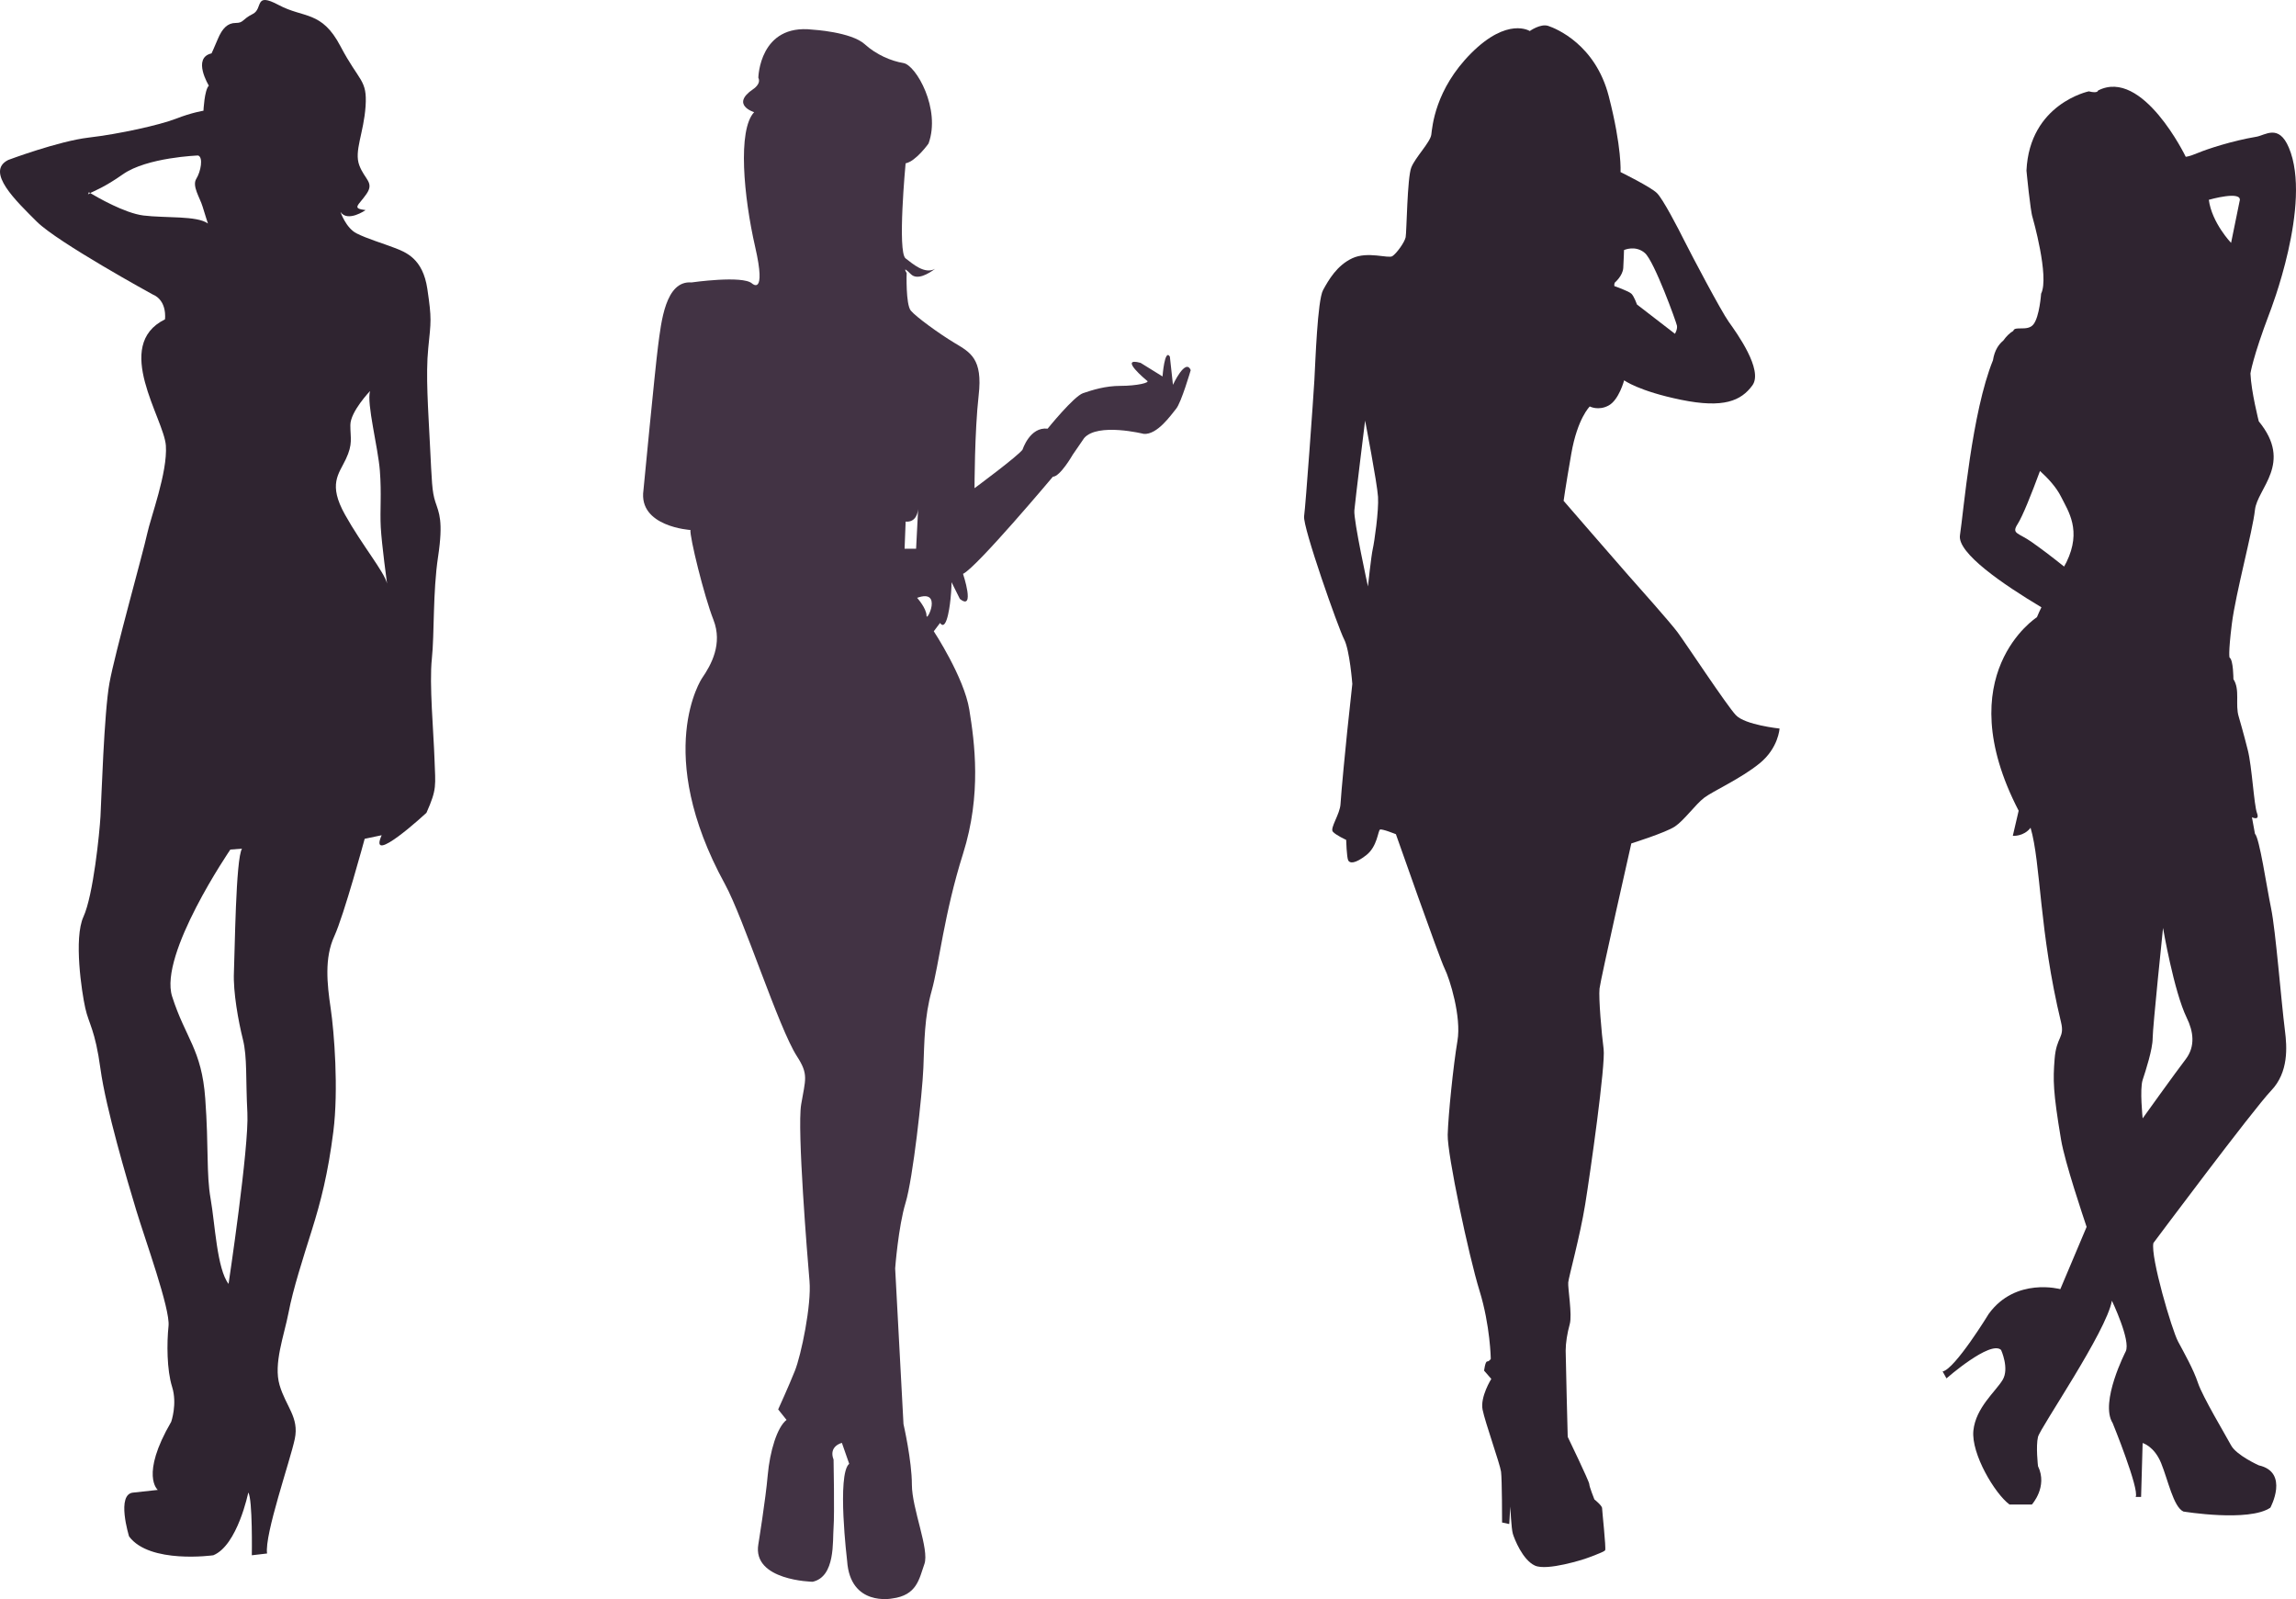 <?xml version="1.0" encoding="UTF-8" standalone="no"?>
<!-- Generator: Adobe Illustrator 19.1.0, SVG Export Plug-In . SVG Version: 6.00 Build 0)  -->

<svg
   xmlns:dc="http://purl.org/dc/elements/1.1/"
   xmlns:cc="http://creativecommons.org/ns#"
   xmlns:rdf="http://www.w3.org/1999/02/22-rdf-syntax-ns#"
   xmlns:svg="http://www.w3.org/2000/svg"
   xmlns="http://www.w3.org/2000/svg"
   xmlns:xlink="http://www.w3.org/1999/xlink"
   xmlns:sodipodi="http://sodipodi.sourceforge.net/DTD/sodipodi-0.dtd"
   xmlns:inkscape="http://www.inkscape.org/namespaces/inkscape"
   version="1.0"
   id="Capa_1"
   x="0px"
   y="0px"
   viewBox="0 0 633.946 441.506"
   enable-background="new 0 0 1700 1110"
   xml:space="preserve"
   sodipodi:docname="chicasNegras.svg"
   width="633.946"
   height="441.506"
   inkscape:version="0.92.3 (2405546, 2018-03-11)"><defs
   id="defs361">
	
	
	
	
	
	
	
	
	
	

	

		
		
	
		
		
	
			
			
			
			
			
			
			
			
			
			
		
			
		</defs><sodipodi:namedview
   pagecolor="#ffffff"
   bordercolor="#666666"
   borderopacity="1"
   objecttolerance="10"
   gridtolerance="10"
   guidetolerance="10"
   inkscape:pageopacity="0"
   inkscape:pageshadow="2"
   inkscape:window-width="1366"
   inkscape:window-height="714"
   id="namedview359"
   showgrid="false"
   fit-margin-top="0"
   fit-margin-left="0"
   fit-margin-right="0"
   fit-margin-bottom="0"
   inkscape:zoom="0.40470588"
   inkscape:cx="422.70708"
   inkscape:cy="334.18659"
   inkscape:window-x="0"
   inkscape:window-y="0"
   inkscape:window-maximized="1"
   inkscape:current-layer="Capa_1" />
<pattern
   x="429.055"
   y="411"
   width="490.25"
   height="490.25"
   patternUnits="userSpaceOnUse"
   id="suciedad_invertida_2"
   viewBox="493.125 -985.6 490.25 490.25"
   overflow="visible">
	<g
   id="g294">
		<polygon
   fill="none"
   points="493.125,-985.6 983.375,-985.6 983.375,-495.35 493.125,-495.35   "
   id="polygon2" />
		<g
   id="g6">
			<polygon
   fill="#FFFFFF"
   points="1476.5,0 980.5,0 980.5,-499.5 1476.5,-499.5    "
   id="polygon4" />
		</g>
		<g
   id="g10">
			<polygon
   fill="#FFFFFF"
   points="986.25,0 490.25,0 490.25,-499.5 986.25,-499.5    "
   id="polygon8" />
		</g>
		<g
   id="g14">
			<polygon
   fill="#FFFFFF"
   points="496,0 0,0 0,-499.5 496,-499.5    "
   id="polygon12" />
		</g>
		<g
   id="g18">
			<polygon
   fill="#FFFFFF"
   points="1476.5,-490.25 980.5,-490.25 980.5,-989.75 1476.5,-989.75    "
   id="polygon16" />
		</g>
		<g
   id="g276">
			<polygon
   fill="#FFFFFF"
   points="986.25,-490.25 490.25,-490.25 490.25,-989.75 986.25,-989.75    "
   id="polygon20" />
			<path
   d="M673.782-985.6c0.304,0.518,0.681,1.01,0.886,1.564c0.152,0.41,0.223,1.246,0.085,1.303     c-0.673,0.279-1.429,0.475-2.151,0.46c-0.311-0.007-0.827-0.566-0.871-0.922c-0.098-0.786,0.046-1.602,0.091-2.405     C672.475-985.6,673.129-985.6,673.782-985.6z"
   id="path22" />
			<path
   d="M983.375-598.057c-0.335-0.131-0.813-0.167-0.974-0.412c-0.318-0.485-0.461-1.085-0.677-1.638     c0.55-0.134,1.101-0.268,1.65-0.401C983.375-599.691,983.375-598.874,983.375-598.057z"
   id="path24" />
			<path
   d="M493.125-600.753c0.848-0.12,1.333,0.227,1.283,1.102c-0.043,0.766-0.345,1.33-1.283,1.104     C493.125-599.282,493.125-600.018,493.125-600.753z"
   id="path26" />
			<path
   d="M615.931-658.727c0.861,0.5,1.727,0.993,2.577,1.511c0.118,0.072,0.214,0.268,0.224,0.413     c0.068,0.964,0.178,1.932,0.141,2.893c-0.038,0.976-1.816,2.096-2.861,1.89c-1.742-0.342-2.335-1.19-2.083-2.917     c0.036-0.25-0.088-0.527-0.154-0.788c-0.144-0.568-0.597-1.338-0.381-1.655c0.347-0.51,1.125-0.736,1.742-1.042     c0.163-0.081,0.4-0.013,0.603-0.013C615.802-658.532,615.867-658.629,615.931-658.727z"
   id="path28" />
			<path
   d="M660.474-758.283c-0.956-0.623-1.721-1.074-2.429-1.602c-0.348-0.258-0.54-0.73-0.893-0.979     c-0.873-0.615-0.873-1.548-0.346-2.115c0.387-0.416,1.371-0.461,2.048-0.367c0.626,0.088,1.36,0.443,1.754,0.922     c0.669,0.81,1.22,1.773,1.553,2.764C662.234-759.443,661.188-758.85,660.474-758.283z"
   id="path30" />
			<path
   d="M903.638-517.962c1.121-0.018,2.188,0.022,2.251,1.564c0.007,0.172,0.281,0.372,0.474,0.492     c0.997,0.623,1.104,1.115,0.436,2.148c-0.414,0.639-1.569,0.878-2.161,0.328c-0.915-0.851-1.772-1.773-2.577-2.729     c-0.271-0.323-0.544-0.974-0.396-1.239c0.179-0.319,0.797-0.416,1.242-0.553C903.131-518.019,903.393-517.962,903.638-517.962z"
   id="path32" />
			<path
   d="M520.795-582.511c0.293-0.686,0.409-1.738,0.914-1.979c1.074-0.514,1.621,0.482,2.099,1.323     c0.135,0.239,0.392,0.407,0.582,0.616c0.494,0.542,0.549,1.065-0.07,1.563c-0.185,0.148-0.413,0.284-0.519,0.482     c-0.264,0.488-0.196,1.402-1.123,1.037c-0.848-0.334-1.797-0.705-1.631-1.955c0.042-0.319,0.006-0.649,0.006-0.976     C520.967-582.438,520.881-582.475,520.795-582.511z"
   id="path34" />
			<path
   d="M597.699-687.938c1.414-0.172,2.057,0.931,2.737,1.685c0.734,0.816,0.03,2.153-1.077,2.211     c-1.149,0.06-2.502,0.36-2.563-1.495c-0.003-0.075-0.042-0.171-0.098-0.219c-0.496-0.437-1.15-0.938-0.598-1.599     C596.415-687.731,597.152-687.755,597.699-687.938z"
   id="path36" />
			<path
   d="M917.092-739.564c1.028-0.854,2.244-0.602,2.81,0.684c0.504,1.146-0.786,1.342-1.208,1.991     c-0.112,0.174-0.918,0.158-1.143-0.052c-0.697-0.651-1.293-1.421-1.867-2.189c-0.113-0.15,0.042-0.501,0.074-0.76     C916.155-739.793,916.553-739.696,917.092-739.564z"
   id="path38" />
			<path
   d="M769.235-826.475c-0.345,0.37-0.82,1.166-1.521,1.549c-0.677,0.369-0.959-0.373-0.998-0.968     c-0.051-0.759,0.079-1.534-0.807-1.979c-0.155-0.078-0.224-0.662-0.099-0.875c0.15-0.259,0.535-0.486,0.845-0.525     C767.62-829.393,769.2-827.912,769.235-826.475z"
   id="path40" />
			<path
   d="M533.906-936.076c1.05,0.757,1.999,1.38,2.854,2.112c0.152,0.13-0.025,1.015-0.158,1.043     c-0.597,0.128-1.258,0.185-1.848,0.052c-0.624-0.141-1.242-0.456-1.766-0.831c-0.33-0.235-0.759-0.923-0.662-1.057     C532.665-935.221,533.213-935.53,533.906-936.076z"
   id="path42" />
			<path
   d="M573.383-925.571c0.478,0.422,1.31,0.804,1.363,1.273c0.111,0.993-0.943,1.761-1.913,1.732     c-1.048-0.03-1.298-0.671-1.266-1.55C571.607-925.16,572.288-925.373,573.383-925.571z"
   id="path44" />
			<path
   d="M704.775-875.947c0.994-0.689,2.104-1.123,3.329-0.756c0.306,0.092,0.573,0.813,0.57,1.244     c-0.001,0.254-0.613,0.76-0.871,0.713c-1.019-0.184-2.007-0.542-3.006-0.836C704.79-875.703,704.783-875.825,704.775-875.947z"
   id="path46" />
			<path
   d="M755.779-733.663c0.579,0.546,1.329,1.16,1.284,1.224c-0.456,0.658-1.041,1.227-1.59,1.819     c-0.485-0.58-0.971-1.16-1.456-1.74C754.534-732.742,755.052-733.125,755.779-733.663z"
   id="path48" />
			<path
   d="M608.905-604.313c0.603,0.625,1.187,0.958,1.296,1.406c0.177,0.731-0.751,1.758-1.382,1.722     c-1.031-0.06-1.316-0.895-1.239-1.642C607.627-603.278,608.296-603.664,608.905-604.313z"
   id="path50" />
			<path
   d="M499.429-981.247c0.179-0.39,0.314-1.102,0.744-1.464c0.247-0.209,1.069,0.015,1.461,0.289     c0.569,0.396,1.306,0.941,0.808,1.789c-0.145,0.245-0.839,0.326-1.223,0.234C500.655-980.534,500.145-980.893,499.429-981.247z"
   id="path52" />
			<path
   d="M746.368-737.314c0.325,0,0.713-0.111,0.962,0.027c0.335,0.187,0.778,0.567,0.775,0.862     c-0.002,0.296-0.448,0.752-0.781,0.844c-0.531,0.146-1.159,0.16-1.691,0.022c-0.417-0.109-0.994-0.477-1.076-0.827     c-0.169-0.727,0.434-0.945,1.078-0.95c0.244-0.001,0.489,0,0.733,0C746.368-737.329,746.368-737.322,746.368-737.314z"
   id="path54" />
			<path
   d="M739.489-843.935c-0.35,0.389-0.638,1.006-1.061,1.117c-0.825,0.218-1.079-0.485-1.173-1.175     c-0.038-0.277-0.121-0.617-0.005-0.832c0.263-0.486,0.636-0.912,0.965-1.363c0.316,0.438,0.659,0.859,0.933,1.321     c0.112,0.191,0.074,0.472,0.104,0.713C739.331-844.08,739.41-844.008,739.489-843.935z"
   id="path56" />
			<path
   d="M542.526-926.592c0.036,0.713-2.193,2.207-2.75,1.919c-0.201-0.104-0.511-0.432-0.486-0.469     c0.475-0.718,0.903-1.513,1.544-2.05c0.26-0.217,1.009,0.127,1.523,0.262C542.456-926.904,542.496-926.658,542.526-926.592z"
   id="path58" />
			<path
   d="M542.982-921.799c-0.143,1.076-0.214,1.818-0.365,2.546c-0.031,0.148-0.381,0.346-0.551,0.317     c-0.162-0.026-0.32-0.299-0.411-0.496c-0.212-0.463-0.423-0.933-0.56-1.42c-0.134-0.477-0.314-1.017-0.198-1.455     c0.058-0.218,0.816-0.471,1.115-0.352C542.463-922.477,542.788-921.984,542.982-921.799z"
   id="path60" />
			<path
   d="M657.213-755.648c-0.166,0.142-0.744,0.74-0.824,0.68c-0.667-0.505-1.242-1.131-1.846-1.72     c0.405-0.291,0.791-0.79,1.219-0.829C656.75-757.608,657.242-757.002,657.213-755.648z"
   id="path62" />
			<path
   d="M629.17-891.2c-1.228-0.041-1.991-0.792-1.88-1.681c0.042-0.336,0.457-0.625,0.702-0.936     c0.643,0.585,1.303,1.154,1.886,1.793C629.913-891.984,629.327-891.379,629.17-891.2z"
   id="path64" />
			<path
   d="M778.456-690.993c0.747,0.662,1.444,1.218,2.041,1.865c0.107,0.117-0.114,0.795-0.327,0.889     c-0.292,0.129-0.766,0.035-1.08-0.124c-0.401-0.204-0.746-0.544-1.068-0.872c-0.23-0.235-0.585-0.609-0.523-0.809     C777.594-690.354,777.998-690.567,778.456-690.993z"
   id="path66" />
			<path
   d="M511.881-978.525c-0.089,2.184-0.915,2.898-2.259,2.279c-0.645-0.297-0.947-0.881-0.314-1.297     C510.025-978.014,510.939-978.184,511.881-978.525z"
   id="path68" />
			<path
   d="M901.667-509.868c-1.066-0.226-1.647-0.606-1.508-1.46c0.071-0.439,0.563-0.808,0.865-1.209     c0.576,0.508,1.152,1.015,1.729,1.523C902.391-510.633,902.028-510.251,901.667-509.868z"
   id="path70" />
			<path
   d="M890.197-705.979c0.172,0.177,0.645,0.459,0.787,0.859c0.192,0.538-1.045,1.581-1.887,1.565     c-0.271-0.006-0.722-0.385-0.768-0.649C888.206-704.914,889.177-705.938,890.197-705.979z"
   id="path72" />
			<path
   d="M608.956-722.127c0.473,0.56,1.009,1.079,1.389,1.695c0.176,0.285,0.144,0.799,0.009,1.129     c-0.057,0.142-0.757,0.231-0.919,0.08c-0.459-0.425-0.899-0.942-1.132-1.512c-0.146-0.356,0.093-0.871,0.159-1.315     C608.625-722.075,608.79-722.102,608.956-722.127z"
   id="path74" />
			<path
   d="M952.394-629c-0.728-0.6-1.238-1.021-1.749-1.442c0.36-0.315,0.722-0.891,1.082-0.891     c0.654,0.001,1.62-0.018,1.622,1.009C953.349-629.964,952.849-629.603,952.394-629z"
   id="path76" />
			<path
   d="M610.443-781.289c0.567,0.629,1.166,0.988,1.207,1.403c0.089,0.881-0.683,0.93-1.358,0.928     c-0.676-0.002-1.333-0.213-1.167-0.988C609.217-780.371,609.823-780.685,610.443-781.289z"
   id="path78" />
			<path
   d="M696.971-872.885c0.709,0.83,1.205,1.35,1.582,1.945c0.039,0.062-0.863,0.88-0.934,0.826     c-0.526-0.398-1.018-0.888-1.369-1.445C696.154-871.711,696.578-872.189,696.971-872.885z"
   id="path80" />
			<path
   d="M878.254-826.998c-0.707,0.618-1.104,0.965-1.501,1.312c-0.313-0.435-0.845-0.857-0.871-1.31     c-0.023-0.381,0.542-0.797,0.847-1.197C877.134-827.875,877.539-827.558,878.254-826.998z"
   id="path82" />
			<path
   d="M876.93-796.799c-0.46-0.57-0.746-0.926-1.032-1.281c0.385-0.309,0.782-0.875,1.152-0.857     c0.408,0.019,0.792,0.573,1.186,0.894C877.868-797.691,877.5-797.342,876.93-796.799z"
   id="path84" />
			<path
   d="M874.984-646.977c-0.579,0.538-0.938,0.871-1.298,1.205c-0.287-0.411-0.8-0.822-0.799-1.232     c0.001-0.4,0.526-0.801,0.821-1.2C874.063-647.865,874.415-647.525,874.984-646.977z"
   id="path86" />
			<path
   d="M780.925-804.728c-0.549,0.543-0.878,0.868-1.207,1.193c-0.289-0.406-0.778-0.799-0.807-1.224     c-0.024-0.354,0.489-0.745,0.765-1.12C780.031-805.552,780.387-805.225,780.925-804.728z"
   id="path88" />
			<path
   d="M855.767-847.365c-0.573,0.494-0.929,0.801-1.285,1.108c-0.289-0.46-0.697-0.895-0.809-1.396     c-0.045-0.198,0.621-0.811,0.869-0.761C854.928-848.336,855.232-847.853,855.767-847.365z"
   id="path90" />
			<path
   d="M566.658-595.097c-0.55,0.45-0.946,1.006-1.239,0.955c-0.355-0.061-0.901-0.669-0.861-0.974     c0.056-0.431,0.574-0.801,0.895-1.196C565.786-595.977,566.119-595.641,566.658-595.097z"
   id="path92" />
			<path
   d="M854.463-964.577c-0.579-0.58-0.933-0.935-1.286-1.289c0.36-0.304,0.747-0.872,1.076-0.841     c0.398,0.038,0.848,0.531,1.067,0.939C855.401-965.617,854.89-965.148,854.463-964.577z"
   id="path94" />
			<path
   d="M616.387-685.724c-0.481-0.516-0.794-0.853-1.108-1.189c0.383-0.273,0.769-0.764,1.147-0.759     c0.383,0.005,0.759,0.502,1.138,0.783C617.233-686.56,616.902-686.232,616.387-685.724z"
   id="path96" />
			<path
   d="M715.746-910.046c-0.482-0.564-0.785-0.92-1.088-1.275c0.413-0.288,0.813-0.768,1.244-0.799     c0.3-0.021,0.9,0.577,0.898,0.894C716.797-910.891,716.237-910.56,715.746-910.046z"
   id="path98" />
			<path
   d="M670.681-887.837c-0.41-0.565-0.661-0.911-0.911-1.257c0.418-0.277,0.836-0.766,1.256-0.769     c0.348-0.002,0.699,0.567,1.049,0.884C671.68-888.655,671.284-888.332,670.681-887.837z"
   id="path100" />
			<path
   d="M604.948-619.888c-0.458-0.624-0.928-0.988-0.924-1.348c0.003-0.287,0.611-0.82,0.902-0.789     c0.401,0.043,0.756,0.515,1.13,0.803C605.761-620.866,605.465-620.51,604.948-619.888z"
   id="path102" />
			<path
   d="M719.475-819.209c-0.482,0.58-0.965,1.161-1.447,1.741c-0.274-0.235-0.775-0.46-0.787-0.708     c-0.063-1.346,1.213-0.925,1.836-1.391C719.209-819.447,719.342-819.328,719.475-819.209z"
   id="path104" />
			<path
   d="M830.398-977.843c-0.403-0.546-0.908-0.95-0.842-1.208c0.086-0.331,0.654-0.783,0.968-0.75     c0.401,0.043,0.757,0.52,1.132,0.809C831.307-978.674,830.958-978.354,830.398-977.843z"
   id="path106" />
			<path
   d="M861.86-735.376c-0.605,0.514-0.938,1.008-1.31,1.04c-0.267,0.023-0.843-0.594-0.817-0.887     c0.031-0.374,0.472-0.871,0.846-1C860.813-736.303,861.246-735.804,861.86-735.376z"
   id="path108" />
			<path
   d="M717.158-968.6c-0.508,0.512-0.832,0.839-1.157,1.166c-0.262-0.348-0.744-0.706-0.728-1.04     c0.02-0.386,0.479-0.75,0.746-1.124C716.336-969.319,716.653-969.041,717.158-968.6z"
   id="path110" />
			<path
   d="M723.315-530.541c0.225,0.407,0.634,0.822,0.617,1.219c-0.015,0.33-0.53,0.638-0.825,0.956     c-0.297-0.308-0.813-0.599-0.837-0.927c-0.03-0.397,0.354-0.825,0.56-1.24C722.992-530.536,723.153-530.538,723.315-530.541z"
   id="path112" />
			<path
   d="M975.101-790.258c-0.596,0.513-0.916,0.992-1.297,1.047c-0.262,0.037-0.607-0.518-0.915-0.808     c0.354-0.304,0.671-0.697,1.08-0.87C974.15-790.966,974.52-790.598,975.101-790.258z"
   id="path114" />
			<path
   d="M703.188-604.997c-0.672,0.4-1.082,0.837-1.376,0.769c-0.33-0.075-0.783-0.626-0.76-0.937     c0.025-0.321,0.547-0.819,0.875-0.838C702.236-606.021,702.574-605.516,703.188-604.997z"
   id="path116" />
			<path
   d="M748.16-901.197c-0.222-0.352-0.646-0.726-0.611-1.049c0.039-0.348,0.51-0.648,0.791-0.971     c0.301,0.308,0.792,0.585,0.847,0.932c0.051,0.32-0.364,0.716-0.573,1.078C748.462-901.203,748.311-901.2,748.16-901.197z"
   id="path118" />
			<path
   d="M718.949-741.16c-0.447-0.666-0.908-1.057-0.853-1.352c0.061-0.336,0.584-0.811,0.906-0.811     c0.301-0.002,0.802,0.518,0.843,0.853C719.883-742.167,719.416-741.803,718.949-741.16z"
   id="path120" />
			<path
   d="M733.105-932.205c-0.378-0.691-0.758-1.076-0.721-1.415c0.031-0.291,0.539-0.53,0.836-0.792     c0.281,0.318,0.729,0.611,0.789,0.967C734.053-933.182,733.589-932.834,733.105-932.205z"
   id="path122" />
			<path
   d="M961.655-721.587c0.421,0.663,0.828,1.023,0.81,1.363c-0.014,0.291-0.583,0.829-0.781,0.777     c-0.354-0.094-0.776-0.51-0.858-0.863C960.767-720.565,961.211-720.938,961.655-721.587z"
   id="path124" />
			<path
   d="M686.947-744.428c-0.634,0.368-1.001,0.755-1.295,0.706c-0.316-0.053-0.564-0.515-0.843-0.798     c0.318-0.281,0.608-0.726,0.965-0.788C686.029-745.352,686.373-744.883,686.947-744.428z"
   id="path126" />
			<path
   d="M915.459-720.118c-0.702,0.351-1.099,0.715-1.439,0.667c-0.286-0.04-0.768-0.655-0.697-0.844     c0.127-0.343,0.578-0.726,0.934-0.77C914.523-721.097,914.852-720.622,915.459-720.118z"
   id="path128" />
			<path
   d="M690.75-856.525c-0.351,0.223-0.707,0.623-1.049,0.611c-0.285-0.009-0.77-0.498-0.773-0.78     c-0.004-0.3,0.434-0.821,0.718-0.851c0.341-0.034,0.726,0.35,1.091,0.553C690.74-856.836,690.745-856.682,690.75-856.525z"
   id="path130" />
			<path
   d="M639.455-650.463c-0.604,0.398-0.982,0.833-1.238,0.77c-0.355-0.087-0.618-0.549-0.92-0.85     c0.325-0.276,0.622-0.715,0.983-0.774C638.54-651.36,638.884-650.9,639.455-650.463z"
   id="path132" />
			<path
   d="M602.823-682.673c-0.35,0.231-0.703,0.643-1.047,0.635c-0.29-0.006-0.774-0.487-0.793-0.781     c-0.018-0.283,0.427-0.807,0.715-0.843c0.341-0.042,0.733,0.326,1.102,0.517C602.808-682.988,602.815-682.83,602.823-682.673z"
   id="path134" />
			<path
   d="M695.092-611.986c-0.682,0.375-1.092,0.778-1.344,0.696c-0.342-0.112-0.719-0.569-0.775-0.927     c-0.032-0.204,0.554-0.719,0.843-0.704C694.155-612.905,694.475-612.467,695.092-611.986z"
   id="path136" />
			<path
   d="M740.603-608.999c-0.692,0.394-1.072,0.78-1.416,0.751c-0.285-0.024-0.789-0.615-0.731-0.82     c0.1-0.343,0.543-0.746,0.895-0.805C739.618-609.918,739.968-609.467,740.603-608.999z"
   id="path138" />
			<path
   d="M865.957-606.097c-0.693,0.453-1.046,0.857-1.392,0.853c-0.275-0.004-0.542-0.512-0.813-0.796     c0.314-0.287,0.59-0.712,0.955-0.813C864.942-606.919,865.31-606.51,865.957-606.097z"
   id="path140" />
			<path
   d="M529.25-599.957c-0.596,0.405-0.961,0.843-1.23,0.79c-0.357-0.069-0.638-0.523-0.952-0.811     c0.32-0.279,0.613-0.722,0.971-0.783C528.31-600.808,528.665-600.368,529.25-599.957z"
   id="path142" />
			<path
   d="M782.736-528.956c-0.42-0.578-0.87-0.934-0.82-1.195c0.068-0.356,0.517-0.642,0.802-0.957     c0.292,0.31,0.745,0.587,0.82,0.944C783.593-529.905,783.146-529.541,782.736-528.956z"
   id="path144" />
			<path
   d="M811.339-840.436c-0.683,0.38-1.092,0.786-1.344,0.704c-0.345-0.111-0.571-0.592-0.849-0.914     c0.303-0.26,0.613-0.733,0.906-0.723C810.393-841.355,810.716-840.916,811.339-840.436z"
   id="path146" />
			<path
   d="M647.276-838.777c0.409,0.578,0.853,0.938,0.799,1.195c-0.075,0.355-0.521,0.634-0.81,0.945     c-0.289-0.313-0.741-0.592-0.814-0.949C646.398-837.84,646.853-838.199,647.276-838.777z"
   id="path148" />
			<path
   d="M541.083-814.948c-0.4-0.691-0.791-1.067-0.759-1.404c0.028-0.294,0.531-0.544,0.824-0.814     c0.284,0.315,0.729,0.6,0.797,0.958C541.995-815.948,541.548-815.593,541.083-814.948z"
   id="path150" />
			<path
   d="M607.768-717.496c0.434,0.603,0.856,0.938,0.868,1.286c0.009,0.265-0.505,0.547-0.787,0.821     c-0.285-0.321-0.681-0.604-0.81-0.979C606.972-716.563,607.377-716.919,607.768-717.496z"
   id="path152" />
			<path
   d="M905.972-848.393c-0.376-0.615-0.801-1.017-0.725-1.258c0.109-0.342,0.588-0.567,0.908-0.843     c0.244,0.308,0.672,0.61,0.682,0.926C906.847-849.271,906.416-848.961,905.972-848.393z"
   id="path154" />
			<path
   d="M916.174-643.119c-0.438-0.658-0.854-1.011-0.842-1.349c0.01-0.295,0.503-0.573,0.782-0.858     c0.301,0.3,0.76,0.562,0.849,0.914C917.026-644.156,916.599-643.777,916.174-643.119z"
   id="path156" />
			<path
   d="M633.129-581.515c-0.364,0.203-0.745,0.587-1.087,0.555c-0.289-0.027-0.743-0.538-0.738-0.83     c0.004-0.287,0.481-0.78,0.771-0.796c0.343-0.018,0.707,0.38,1.063,0.597C633.134-581.831,633.132-581.673,633.129-581.515z"
   id="path158" />
			<path
   d="M856.531-534.095c-0.344,0.238-0.688,0.657-1.032,0.656c-0.286,0-0.779-0.477-0.8-0.771     c-0.021-0.286,0.411-0.819,0.697-0.858c0.34-0.047,0.735,0.318,1.107,0.505C856.513-534.406,856.522-534.25,856.531-534.095z"
   id="path160" />
			<path
   d="M975.086-799.998c-0.685,0.377-1.099,0.782-1.347,0.699c-0.345-0.117-0.567-0.6-0.842-0.926     c0.306-0.256,0.62-0.727,0.913-0.713C974.149-800.922,974.469-800.48,975.086-799.998z"
   id="path162" />
			<path
   d="M977.745-703.837c-0.37-0.608-0.76-0.965-0.719-1.26c0.045-0.312,0.501-0.563,0.777-0.842     c0.288,0.307,0.743,0.583,0.808,0.932C978.659-704.754,978.189-704.405,977.745-703.837z"
   id="path164" />
			<path
   d="M777.669-678.573c-0.411-0.589-0.86-0.964-0.798-1.208c0.088-0.345,0.555-0.594,0.859-0.884     c0.261,0.291,0.704,0.566,0.731,0.879C778.488-679.492,778.076-679.159,777.669-678.573z"
   id="path166" />
			<path
   d="M739.262-928.244c0.588,0.692,1.058,1.247,1.528,1.801c-0.173,0.127-0.46,0.395-0.503,0.359     c-0.541-0.435-1.058-0.904-1.539-1.405C738.715-927.525,739.006-927.874,739.262-928.244z"
   id="path168" />
			<path
   d="M566.624-936.224c-0.314,0.138-0.67,0.438-0.931,0.371c-0.349-0.09-0.624-0.466-0.931-0.72     c0.268-0.235,0.556-0.682,0.8-0.66c0.385,0.035,0.74,0.387,1.108,0.603C566.656-936.494,566.64-936.358,566.624-936.224z"
   id="path170" />
			<path
   d="M838.417-748.801c0.366,0.642,0.755,1.018,0.697,1.305c-0.063,0.305-0.56,0.742-0.841,0.723     c-0.278-0.019-0.712-0.523-0.729-0.833C837.528-747.898,837.965-748.217,838.417-748.801z"
   id="path172" />
			<path
   d="M576.601-912.545c0.375,0.611,0.801,1.016,0.722,1.25c-0.114,0.34-0.592,0.558-0.915,0.828     c-0.243-0.307-0.668-0.608-0.676-0.922C575.723-911.682,576.156-911.986,576.601-912.545z"
   id="path174" />
			<path
   d="M969.98-774.735c-0.67,0.374-1.061,0.768-1.329,0.697c-0.303-0.079-0.642-0.562-0.68-0.899     c-0.023-0.205,0.503-0.67,0.768-0.658C969.059-775.583,969.362-775.189,969.98-774.735z"
   id="path176" />
			<path
   d="M707.177-882.941c-0.642,0.383-1.008,0.777-1.295,0.727c-0.309-0.057-0.763-0.542-0.747-0.818     c0.016-0.284,0.502-0.728,0.815-0.757C706.24-883.816,706.57-883.386,707.177-882.941z"
   id="path178" />
			<path
   d="M546.187-509.742c-0.406-0.654-0.81-1.018-0.759-1.3c0.055-0.303,0.511-0.675,0.842-0.733     c0.199-0.035,0.69,0.468,0.695,0.735C546.972-510.719,546.601-510.391,546.187-509.742z"
   id="path180" />
			<path
   d="M787.03-659.615c-0.65,0.411-1.012,0.817-1.292,0.768c-0.304-0.054-0.676-0.506-0.738-0.837     c-0.036-0.196,0.462-0.688,0.73-0.695C786.05-660.39,786.38-660.022,787.03-659.615z"
   id="path182" />
			<path
   d="M534.778-950.506c-0.128-0.375-0.409-0.782-0.342-1.119c0.064-0.322,0.486-0.789,0.758-0.794     c0.297-0.005,0.602,0.448,0.904,0.7c-0.23,0.275-0.461,0.551-0.692,0.825C535.197-950.764,534.987-950.635,534.778-950.506z"
   id="path184" />
			<path
   d="M905.128-865.761c-0.512,0.339-0.832,0.716-1.102,0.683c-0.286-0.033-0.524-0.459-0.783-0.715     c0.284-0.268,0.537-0.686,0.863-0.754C904.326-866.594,904.65-866.148,905.128-865.761z"
   id="path186" />
			<path
   d="M931.466-499.832c-0.572,0.337-0.91,0.692-1.223,0.671c-0.259-0.018-0.487-0.478-0.729-0.743     c0.285-0.261,0.544-0.671,0.867-0.731C930.611-500.679,930.93-500.251,931.466-499.832z"
   id="path188" />
			<path
   d="M858.609-756.677c-0.477,0.366-0.805,0.794-1.023,0.745c-0.319-0.072-0.56-0.488-0.834-0.759     c0.262-0.244,0.508-0.657,0.789-0.683C857.81-757.398,858.116-757.019,858.609-756.677z"
   id="path190" />
			<path
   d="M736.174-963.035c-0.235-0.488-0.483-0.854-0.427-0.909c0.475-0.466,1.003-0.878,1.532-1.282     c0.017-0.013,0.362,0.336,0.344,0.361C737.211-964.308,736.769-963.771,736.174-963.035z"
   id="path192" />
			<path
   d="M732.255-893.054c-0.5,0.329-0.857,0.729-1.07,0.663c-0.312-0.096-0.52-0.527-0.771-0.815     c0.276-0.225,0.55-0.617,0.831-0.622C731.513-893.831,731.788-893.433,732.255-893.054z"
   id="path194" />
			<path
   d="M536.163-918.48c0.32,0.549,0.68,0.891,0.631,1.157c-0.05,0.278-0.497,0.483-0.769,0.721     c-0.235-0.275-0.644-0.544-0.654-0.827C535.361-917.701,535.767-917.986,536.163-918.48z"
   id="path196" />
			<path
   d="M620.916-851.285c-0.41,0.35-0.684,0.582-0.957,0.814c-0.218-0.336-0.58-0.662-0.603-1.011     c-0.016-0.226,0.462-0.486,0.718-0.732C620.315-851.946,620.557-851.68,620.916-851.285z"
   id="path198" />
			<path
   d="M544.13-583.729c-0.336-0.52-0.705-0.84-0.667-1.1c0.041-0.274,0.47-0.491,0.73-0.732     c0.241,0.26,0.652,0.507,0.674,0.785C544.889-584.516,544.499-584.222,544.13-583.729z"
   id="path200" />
			<path
   d="M816.044-961.574c0.338,0.605,0.645,0.904,0.613,1.162c-0.04,0.326-0.357,0.617-0.555,0.924     c-0.209-0.252-0.569-0.493-0.588-0.76C815.491-960.566,815.759-960.906,816.044-961.574z"
   id="path202" />
			<path
   d="M903.072-771.736c-0.379-0.512-0.733-0.783-0.751-1.076c-0.015-0.235,0.414-0.721,0.583-0.695     c0.307,0.049,0.736,0.357,0.796,0.628C903.755-772.629,903.394-772.285,903.072-771.736z"
   id="path204" />
			<path
   d="M571.521-714.021c-0.371-0.541-0.749-0.85-0.721-1.116c0.028-0.276,0.449-0.513,0.699-0.767     c0.231,0.231,0.638,0.455,0.648,0.695C572.158-714.907,571.843-714.594,571.521-714.021z"
   id="path206" />
			<path
   d="M573.463-700.028c0.339,0.442,0.732,0.749,0.683,0.941c-0.076,0.297-0.456,0.516-0.707,0.767     c-0.219-0.241-0.59-0.47-0.614-0.729C572.804-699.295,573.147-699.572,573.463-700.028z"
   id="path208" />
			<path
   d="M731.209-937.602c0.316,0.501,0.648,0.8,0.641,1.09c-0.006,0.226-0.512,0.66-0.664,0.609     c-0.293-0.099-0.627-0.446-0.688-0.743C730.456-936.851,730.848-937.143,731.209-937.602z"
   id="path210" />
			<path
   d="M863.609-822.382c-0.465,0.362-0.761,0.756-0.965,0.713c-0.299-0.063-0.642-0.401-0.744-0.698     c-0.05-0.147,0.392-0.654,0.617-0.658C862.81-823.031,863.109-822.698,863.609-822.382z"
   id="path212" />
			<path
   d="M583.594-731.9c0.365-0.371,0.73-0.741,1.096-1.112c0.178,0.187,0.524,0.521,0.51,0.539     c-0.341,0.387-0.722,0.74-1.095,1.099C583.934-731.55,583.764-731.726,583.594-731.9z"
   id="path214" />
			<path
   d="M714.346-982.144c-0.341-0.315-0.682-0.63-1.023-0.945c0.233-0.217,0.466-0.433,0.699-0.649     c0.291,0.371,0.582,0.741,0.873,1.112C714.711-982.466,714.529-982.305,714.346-982.144z"
   id="path216" />
			<path
   d="M929.261-649.533c-0.404,0.341-0.684,0.745-0.887,0.709c-0.299-0.052-0.543-0.418-0.811-0.65     c0.252-0.25,0.471-0.631,0.766-0.703C928.529-650.227,928.836-649.845,929.261-649.533z"
   id="path218" />
			<path
   d="M728.225-711.075c-0.584,0.311-0.908,0.622-1.197,0.593c-0.227-0.023-0.582-0.478-0.566-0.72     c0.014-0.236,0.436-0.635,0.662-0.624C727.415-711.813,727.691-711.463,728.225-711.075z"
   id="path220" />
			<path
   d="M818.666-678.727c-0.61,0.241-0.938,0.493-1.211,0.443c-0.257-0.047-0.456-0.411-0.682-0.635     c0.295-0.152,0.585-0.408,0.887-0.424C817.894-679.354,818.143-679.064,818.666-678.727z"
   id="path222" />
			<path
   d="M653.369-801.11c0.315,0.459,0.659,0.739,0.636,0.983c-0.024,0.26-0.398,0.485-0.618,0.727     c-0.25-0.253-0.629-0.474-0.703-0.769C652.636-800.364,653.029-800.668,653.369-801.11z"
   id="path224" />
			<path
   d="M737.234-970.928c-0.457,0.322-0.775,0.703-0.969,0.646c-0.293-0.084-0.499-0.473-0.742-0.732     c0.251-0.211,0.493-0.573,0.755-0.588C736.523-971.617,736.789-971.262,737.234-970.928z"
   id="path226" />
			<path
   d="M554.267-515.041c0.332,0.437,0.691,0.702,0.679,0.949c-0.012,0.26-0.379,0.503-0.592,0.753     c-0.261-0.243-0.651-0.448-0.736-0.741C553.563-514.273,553.948-514.594,554.267-515.041z"
   id="path228" />
			<path
   d="M725.029-977c0.365,0.43,0.775,0.715,0.736,0.91c-0.059,0.299-0.43,0.537-0.668,0.801     c-0.232-0.229-0.617-0.438-0.654-0.693C724.408-976.228,724.736-976.525,725.029-977z"
   id="path230" />
			<path
   d="M531.01-522.202c-0.42,0.358-0.709,0.772-0.905,0.732c-0.299-0.062-0.534-0.437-0.795-0.679     c0.231-0.233,0.441-0.623,0.699-0.657C530.254-522.837,530.548-522.499,531.01-522.202z"
   id="path232" />
			<path
   d="M937.455-684.858c0.287,0.466,0.648,0.807,0.581,0.998c-0.101,0.286-0.501,0.467-0.774,0.692     c-0.196-0.262-0.549-0.525-0.546-0.785C936.72-684.199,937.094-684.44,937.455-684.858z"
   id="path234" />
			<path
   d="M749.295-778.901c-0.291-0.495-0.614-0.801-0.57-1.038c0.048-0.251,0.443-0.438,0.688-0.652     c0.214,0.246,0.584,0.484,0.596,0.739C750.019-779.611,749.654-779.353,749.295-778.901z"
   id="path236" />
			<path
   d="M712.973-570.716c-0.293-0.436-0.631-0.72-0.6-0.954c0.033-0.248,0.488-0.67,0.637-0.623     c0.294,0.091,0.629,0.422,0.701,0.714C713.754-571.404,713.33-571.114,712.973-570.716z"
   id="path238" />
			<path
   d="M967.628-551.257c-0.365,0.234-0.656,0.523-0.758,0.467c-0.306-0.167-0.537-0.47-0.798-0.72     c0.227-0.186,0.503-0.558,0.67-0.514C967.026-551.949,967.242-551.613,967.628-551.257z"
   id="path240" />
			<path
   d="M540.412-545.612c-0.365,0.678-0.521,1.147-0.83,1.466c-0.159,0.165-0.592,0.066-0.9,0.087     c0.062-0.277,0.032-0.673,0.205-0.808C539.243-545.146,539.707-545.284,540.412-545.612z"
   id="path242" />
			<path
   d="M517.83-541.386c-0.286-0.452-0.614-0.74-0.581-0.979c0.035-0.253,0.413-0.458,0.641-0.684     c0.24,0.256,0.609,0.484,0.674,0.778C518.605-542.084,518.191-541.799,517.83-541.386z"
   id="path244" />
			<path
   d="M651.299-690.008c-0.449,0.359-0.709,0.728-0.949,0.716c-0.254-0.014-0.666-0.378-0.682-0.61     c-0.015-0.228,0.355-0.635,0.608-0.681C650.513-690.625,650.816-690.298,651.299-690.008z"
   id="path246" />
			<path
   d="M891.873-496.828c-0.498,0.308-0.768,0.603-1.036,0.599c-0.207-0.003-0.604-0.425-0.568-0.579     c0.063-0.273,0.369-0.641,0.617-0.678C891.111-497.52,891.394-497.167,891.873-496.828z"
   id="path248" />
			<path
   d="M669.732-981.916c0.309,0.422,0.492,0.674,0.678,0.926c-0.268,0.18-0.527,0.479-0.806,0.498     c-0.193,0.014-0.604-0.392-0.577-0.551C669.072-981.308,669.393-981.524,669.732-981.916z"
   id="path250" />
			<path
   d="M549.21-782.908c-0.5,0.313-0.802,0.648-1.028,0.604c-0.247-0.05-0.532-0.428-0.59-0.707     c-0.03-0.145,0.396-0.547,0.609-0.541C548.467-783.545,548.724-783.238,549.21-782.908z"
   id="path252" />
			<path
   d="M518.88-831.402c-0.508,0.297-0.821,0.625-1.048,0.574c-0.245-0.056-0.517-0.447-0.566-0.729     c-0.025-0.148,0.414-0.537,0.624-0.523C518.157-832.063,518.405-831.748,518.88-831.402z"
   id="path254" />
			<path
   d="M495.579-708.113c0.355,0.47,0.674,0.712,0.696,0.979c0.018,0.211-0.364,0.658-0.51,0.635     c-0.284-0.046-0.681-0.308-0.743-0.554C494.966-707.278,495.29-707.599,495.579-708.113z"
   id="path256" />
			<path
   d="M977.778-708.211c-0.453,0.359-0.716,0.725-0.946,0.706c-0.247-0.021-0.574-0.373-0.65-0.642     c-0.043-0.153,0.334-0.594,0.542-0.607C976.989-708.772,977.274-708.489,977.778-708.211z"
   id="path258" />
			<path
   d="M887.79-947.734c-0.295-0.473-0.627-0.771-0.585-1.002c0.046-0.248,0.448-0.607,0.681-0.597     c0.226,0.011,0.589,0.421,0.602,0.671C888.499-948.426,888.136-948.169,887.79-947.734z"
   id="path260" />
			<path
   d="M787.768-570.678c-0.489,0.335-0.776,0.683-1.005,0.647c-0.249-0.04-0.549-0.407-0.616-0.684     c-0.035-0.147,0.373-0.564,0.583-0.566C786.997-571.283,787.268-570.988,787.768-570.678z"
   id="path262" />
			<path
   d="M545.13-970.781c-0.286-0.535-0.584-0.84-0.544-1.089c0.041-0.256,0.414-0.458,0.641-0.683     c0.199,0.248,0.543,0.492,0.554,0.748C545.792-971.549,545.467-971.279,545.13-970.781z"
   id="path264" />
			<path
   d="M949.42-837.449c0.357,0.404,0.723,0.646,0.696,0.829c-0.041,0.274-0.315,0.601-0.575,0.72     c-0.122,0.057-0.612-0.304-0.63-0.503C948.888-836.667,949.163-836.958,949.42-837.449z"
   id="path266" />
			<path
   d="M929.226-804.106c-0.477,0.277-0.753,0.563-1.016,0.552c-0.2-0.01-0.582-0.477-0.532-0.6     c0.107-0.265,0.415-0.556,0.687-0.609C928.545-804.799,928.804-804.445,929.226-804.106z"
   id="path268" />
			<path
   d="M707.855-893.065c-0.451,0.29-0.737,0.608-0.916,0.558c-0.262-0.077-0.446-0.418-0.664-0.646     c0.207-0.195,0.424-0.556,0.621-0.546C707.158-893.685,707.406-893.383,707.855-893.065z"
   id="path270" />
			<path
   d="M881.8-777.908c-0.32-0.477-0.66-0.762-0.627-0.992c0.035-0.242,0.402-0.538,0.673-0.602     c0.145-0.034,0.557,0.371,0.556,0.576C882.399-778.659,882.106-778.394,881.8-777.908z"
   id="path272" />
			<path
   d="M874.599-713.243c-0.286-0.492-0.613-0.809-0.556-1.022c0.063-0.24,0.463-0.497,0.742-0.53     c0.156-0.019,0.532,0.416,0.511,0.615C875.268-713.917,874.948-713.685,874.599-713.243z"
   id="path274" />
		</g>
		<g
   id="g280">
			<polygon
   fill="#FFFFFF"
   points="496,-490.25 0,-490.25 0,-989.75 496,-989.75    "
   id="polygon278" />
		</g>
		<g
   id="g284">
			<polygon
   fill="#FFFFFF"
   points="1476.5,-980.5 980.5,-980.5 980.5,-1480 1476.5,-1480    "
   id="polygon282" />
		</g>
		<g
   id="g288">
			<polygon
   fill="#FFFFFF"
   points="986.25,-980.5 490.25,-980.5 490.25,-1480 986.25,-1480    "
   id="polygon286" />
		</g>
		<g
   id="g292">
			<polygon
   fill="#FFFFFF"
   points="496,-980.5 0,-980.5 0,-1480 496,-1480    "
   id="polygon290" />
		</g>
	</g>
</pattern>
<pattern
   id="SVGID_1_"
   xlink:href="#suciedad_invertida_2"
   patternTransform="matrix(1.482,0,0,0.899,3009.549,-3166.967)">
</pattern>

<pattern
   id="SVGID_2_"
   xlink:href="#suciedad_invertida_2"
   patternTransform="matrix(-1.482,0,0,0.899,-17620.44,-1877.141)">
</pattern>


<g
   id="g1942"
   transform="translate(-378.278,-404.001)"><path
     d="m 499.236,557.704 c 1.489,-9.885 0.248,-12.115 -0.738,-15.082 -0.98,-2.974 -0.98,-5.693 -1.495,-15.581 -0.478,-9.885 -1.228,-19.531 -0.478,-26.942 0.741,-7.42 0.992,-7.916 -0.251,-16.319 -1.243,-8.415 -5.929,-10.146 -9.147,-11.377 -3.218,-1.243 -7.423,-2.465 -10.384,-3.959 -2.967,-1.482 -4.459,-5.935 -4.459,-5.935 1.984,2.967 6.933,-0.493 6.933,-0.493 -3.953,-0.496 -1.978,-1.231 0.245,-4.456 2.223,-3.219 -0.493,-3.947 -1.975,-7.91 -1.495,-3.953 1.231,-8.89 1.73,-16.319 0.487,-7.414 -1.73,-6.667 -6.933,-16.561 -5.188,-9.891 -10.127,-7.674 -17.051,-11.377 -6.936,-3.705 -4.198,0.992 -7.178,2.474 -2.961,1.479 -2.474,2.472 -4.698,2.472 -2.217,0 -3.705,1.482 -4.943,4.449 -1.243,2.968 -1.73,3.953 -1.73,3.953 -5.436,1.237 -0.744,8.905 -0.744,8.905 -1.231,1.231 -1.485,6.927 -1.485,6.927 0,0 -3.219,0.493 -7.662,2.232 -4.456,1.724 -15.569,4.199 -23.984,5.178 -8.409,0.986 -22.26,6.186 -22.26,6.186 -6.421,3.209 2.23,11.377 7.916,17.054 5.699,5.687 31.901,20.043 31.901,20.043 4.205,1.718 3.46,6.915 3.46,6.915 -14.58,7.169 -0.242,27.442 0.251,34.859 0.493,7.426 -4.205,19.792 -5.2,24.477 -0.992,4.704 -8.902,32.886 -10.375,41.054 -1.488,8.158 -2.232,32.387 -2.48,36.849 -0.251,4.44 -1.981,21.745 -4.701,27.69 -2.716,5.935 -0.493,20.766 0.502,25.215 0.986,4.446 2.716,5.935 4.199,16.819 1.485,10.871 7.417,30.905 9.888,39.06 2.468,8.164 9.398,27.209 8.902,31.901 -0.493,4.698 -0.493,12.115 0.989,16.812 1.479,4.704 -0.251,9.64 -0.251,9.64 -8.645,14.837 -3.702,18.806 -3.702,18.806 l -6.679,0.729 c -4.943,0.251 -1.247,12.121 -1.247,12.121 5.693,7.668 23.249,5.194 23.249,5.194 6.685,-2.726 9.659,-17.315 9.659,-17.315 1.225,1.73 0.98,17.315 0.98,17.315 l 4.208,-0.49 c -0.757,-5.19 6.428,-25.721 7.659,-31.655 1.241,-5.941 -2.462,-8.902 -4.205,-14.843 -1.73,-5.922 1.24,-13.591 2.481,-20.012 1.221,-6.434 3.947,-14.853 6.428,-22.76 2.474,-7.91 4.456,-15.578 5.935,-27.203 1.473,-11.615 0.245,-27.438 -0.744,-34.117 -0.992,-6.673 -1.736,-13.851 0.989,-19.783 2.722,-5.935 8.409,-26.952 8.409,-26.952 l 4.691,-0.986 c -3.956,8.896 12.363,-6.186 12.363,-6.186 2.968,-6.679 2.474,-7.417 2.226,-14.825 -0.245,-7.423 -1.476,-20.775 -0.732,-27.702 0.732,-6.93 0.236,-18.295 1.718,-28.189 z m -81.351,-94.204 c -5.218,-0.648 -12.942,-5.147 -14.704,-6.198 -0.36,0.18 -0.565,0.335 -0.62,0.505 -0.078,0.22 -0.112,0.329 0,0 v 0 c 0.087,-0.273 0.248,-0.735 0.248,-0.735 0,0 0.143,0.078 0.372,0.23 1.141,-0.602 3.941,-1.597 9.017,-5.172 6.679,-4.704 20.781,-5.197 20.781,-5.197 1.476,0.493 0.738,4.446 -0.499,6.428 -1.243,1.981 0.986,5.19 1.73,7.665 0.738,2.474 1.485,4.692 1.485,4.692 -2.964,-2.218 -11.869,-1.474 -17.81,-2.218 z m 23.497,294.983 c -3.219,-4.205 -3.724,-16.561 -4.949,-23.491 -1.221,-6.924 -0.493,-14.087 -1.485,-27.69 -0.989,-13.6 -5.436,-16.573 -9.147,-28.189 -3.705,-11.622 16.074,-40.548 16.074,-40.548 l 3.219,-0.254 c -1.737,2.722 -1.982,28.688 -2.23,34.123 -0.251,5.442 1.24,13.594 2.481,18.549 1.234,4.943 0.735,10.878 1.234,20.279 0.497,9.386 -5.197,47.221 -5.197,47.221 z m 32.146,-212.401 c -4.691,-8.403 -1.739,-11.135 0.248,-15.327 1.975,-4.205 1.237,-5.684 1.237,-9.395 0,-3.712 5.436,-9.395 5.436,-9.395 -0.986,3.46 2.223,15.575 2.713,22.003 0.499,6.428 0,10.878 0.248,15.581 0.251,4.698 1.736,15.569 1.736,15.569 -0.737,-3.203 -6.926,-10.62 -11.618,-19.036 z"
     id="path342"
     inkscape:connector-curvature="0"
     style="fill:#2f2430" /><path
     d="m 915.717,784.571 -1.064,-1.913 c 3.4,-0.626 12.75,-15.926 12.75,-15.926 7.43,-10.193 19.747,-6.799 19.747,-6.799 l 7.258,-17.188 c -0.844,-2.55 -5.998,-17.746 -7.063,-24.118 -2.225,-13.301 -2.225,-16.412 -1.775,-22.181 0.481,-6.363 2.845,-5.8 1.775,-10.208 -6.069,-25.097 -5.531,-43.862 -8.41,-53.698 -1.925,2.505 -4.903,2.225 -4.903,2.225 l 1.613,-6.924 c -19.526,-37.71 5.044,-53.432 5.044,-53.432 0.371,-0.974 0.821,-1.846 1.243,-2.734 -10.697,-6.389 -23.249,-15.003 -22.493,-19.883 0.994,-6.505 3.269,-33.926 9.109,-48.314 0.467,-2.901 1.667,-4.458 2.851,-5.44 0.86,-1.206 1.789,-2.115 2.774,-2.686 0.351,-1.475 3.932,0.252 5.545,-1.78 1.698,-2.117 2.131,-8.489 2.131,-8.489 2.338,-4.676 -2.352,-21.029 -2.352,-21.029 -0.62,-1.693 -1.693,-12.956 -1.693,-12.956 0.855,-18.479 17.205,-21.878 17.205,-21.878 2.55,0.645 2.55,-0.221 2.55,-0.221 12.322,-6.36 24.22,18.286 24.22,18.286 0,0 0.841,0 3.394,-1.073 2.551,-1.064 9.361,-3.323 16.149,-4.464 2.412,-0.41 6.126,-3.592 8.917,2.984 6.578,15.472 -5.308,45.659 -5.308,45.659 -4.679,12.316 -5.282,16.724 -5.282,16.724 0.198,5.002 2.304,13.225 2.304,13.225 9.525,11.578 -0.433,18.485 -1.059,24.435 -0.642,5.939 -5.302,22.932 -6.378,31.432 -1.059,8.498 -0.634,9.352 -0.634,9.352 1.061,0.631 1.061,5.945 1.061,5.945 1.914,2.967 0.413,6.998 1.475,10.386 0,0 1.398,4.77 2.508,9.257 1.135,4.47 1.693,15.125 2.536,17.36 0.83,2.248 -1.401,1.135 -1.401,1.135 l 0.832,4.555 c 1.277,1.279 3.185,14.445 4.458,20.608 1.271,6.154 2.768,25.476 3.822,33.767 0.572,4.464 1.064,11.462 -3.822,16.56 -4.891,5.104 -32.499,42.067 -32.499,42.067 -0.846,3.807 5.098,24.002 6.805,27.186 1.698,3.187 4.243,7.651 5.514,11.473 1.274,3.81 7.646,14.437 9.132,17.208 1.492,2.752 7.649,5.514 7.649,5.514 8.495,1.913 3.19,11.691 3.19,11.691 -5.945,4.031 -24.016,1.059 -24.016,1.059 -2.748,-1.282 -4.24,-8.719 -6.148,-13.384 -1.908,-4.668 -5.098,-5.528 -5.098,-5.528 l -0.427,14.875 h -1.492 c 1.073,-2.132 -6.366,-20.398 -6.366,-20.398 -3.609,-5.724 3.606,-19.75 3.606,-19.75 1.492,-2.984 -3.81,-14.02 -3.81,-14.02 -1.492,8.503 -19.767,35.049 -20.403,37.597 -0.634,2.545 0,8.073 0,8.073 2.774,5.729 -1.699,10.61 -1.699,10.61 h -6.154 c -4.045,-2.961 -10.621,-14.004 -9.99,-20.392 0.637,-6.36 6.163,-10.825 8.076,-14.02 1.914,-3.165 -0.427,-8.274 -0.427,-8.274 -2.965,-2.775 -15.077,7.852 -15.077,7.852 z m 78.583,-313.511 2.341,-11.475 c 1.064,-3.171 -8.489,-0.419 -8.489,-0.419 0.846,6.371 6.148,11.894 6.148,11.894 z m -24.418,241.722 c 0,0 9.135,-12.752 11.897,-16.342 2.754,-3.629 2.064,-7.745 0.297,-11.377 -3.581,-7.332 -6.565,-24.856 -6.565,-24.856 0,0 -2.867,27.514 -2.867,30.472 0,2.992 -1.914,8.925 -2.763,11.487 -0.845,2.545 10e-4,10.616 10e-4,10.616 z m -22.538,-171.651 c -1.322,-2.655 -3.612,-5.101 -5.806,-7.094 -2.364,6.397 -4.792,12.489 -6.162,14.629 -1.783,2.774 0.113,2.361 3.793,4.934 2.961,2.078 6.103,4.487 9.021,6.828 0.218,-0.41 0.459,-0.801 0.662,-1.223 4.261,-8.758 0.499,-14.06 -1.508,-18.074 z"
     id="path344"
     inkscape:connector-curvature="0"
     style="fill:#2f2430" /><path
     style="fill:#423344"
     inkscape:connector-curvature="0"
     id="path348"
     d="m 578.434,648.089 c 5.2,9.505 14.867,39.839 19.906,47.581 3.278,5.05 2.301,6.343 1.146,13.273 -1.146,6.915 1.727,42.092 2.301,48.733 0.583,6.629 -2.301,20.469 -4.034,24.805 -1.724,4.317 -4.617,10.655 -4.617,10.655 l 2.313,2.896 c -2.599,2.015 -4.611,8.656 -5.197,15.286 -0.572,6.635 -2.584,19.028 -2.584,19.028 -1.732,10.088 14.991,10.375 14.991,10.375 6.341,-1.421 5.475,-11.235 5.775,-14.991 0.286,-3.739 0,-18.737 0,-18.737 -1.446,-3.756 2.298,-4.617 2.298,-4.617 l 2.018,5.772 c -3.462,2.882 -0.572,26.815 -0.572,26.815 0.86,12.69 12.398,10.38 12.398,10.38 6.924,-0.866 7.496,-5.472 8.934,-9.508 1.447,-4.036 -3.451,-15.283 -3.451,-21.924 0,-6.635 -2.318,-16.724 -2.318,-16.724 l -2.299,-42.978 c 0,0 0.866,-11.53 2.885,-18.159 2.018,-6.641 4.605,-29.994 4.903,-37.201 0.28,-7.215 0.275,-14.131 2.307,-21.346 2.013,-7.21 3.445,-21.346 8.642,-37.781 5.189,-16.427 3.176,-30.86 1.732,-39.797 -1.447,-8.937 -9.808,-21.632 -9.808,-21.632 l 1.732,-2.296 c 2.024,2.887 2.89,-6.641 2.89,-6.641 0.28,-2.593 0.28,-4.614 0.28,-4.614 l 2.301,4.614 c 4.337,3.465 0.872,-6.915 0.872,-6.915 3.745,-1.732 24.811,-26.824 24.811,-26.824 2.004,0 5.475,-6.066 5.475,-6.066 l 3.159,-4.6 c 3.759,-4.331 16.455,-1.158 16.455,-1.158 3.739,0.297 7.496,-5.186 8.936,-6.93 1.432,-1.727 4.031,-10.666 4.031,-10.666 -1.438,-3.453 -4.903,4.048 -4.903,4.048 l -0.855,-7.798 c -1.452,-2.301 -2.024,5.489 -2.024,5.489 l -6.063,-3.756 c -6.338,-1.732 1.738,4.903 1.738,4.903 1.152,0.575 -2.884,1.452 -7.215,1.452 -4.322,0 -7.793,1.147 -10.38,2.004 -2.596,0.881 -9.805,9.814 -9.805,9.814 -4.903,-0.58 -6.915,5.769 -6.915,5.769 -1.161,1.715 -13.268,10.663 -13.268,10.663 0,0 0,-15.566 1.141,-25.66 1.166,-10.091 -2.299,-11.83 -6.63,-14.422 -4.317,-2.599 -10.666,-7.215 -12.104,-8.942 -1.435,-1.73 -1.149,-10.386 -1.149,-10.386 0,0 -1.449,-2.298 1.149,0.306 1.766,1.772 4.886,-0.102 6.692,-1.452 -2.902,1.568 -6.154,-1.398 -8.127,-2.884 -2.318,-1.732 0,-26.249 0,-26.249 2.873,-0.575 6.332,-5.478 6.332,-5.478 3.462,-9.514 -3.459,-21.626 -6.918,-22.207 -3.456,-0.572 -7.496,-2.31 -10.677,-5.183 -3.773,-3.437 -14.42,-4.042 -14.42,-4.042 -14.697,-1.721 -14.983,13.27 -14.983,13.27 0.858,1.738 -1.447,3.17 -1.447,3.17 -6.349,4.325 0.292,6.344 0.292,6.344 -4.617,4.903 -2.884,23.359 0.283,37.204 3.176,13.842 -0.866,10.091 -0.866,10.091 -2.61,-2.31 -16.713,-0.286 -16.713,-0.286 -7.221,-0.577 -8.367,10.955 -9.239,17.596 -0.855,6.624 -4.031,39.783 -4.031,39.783 -1.441,10.094 12.984,10.972 12.984,10.972 -0.289,1.721 3.737,18.162 6.341,24.797 2.587,6.624 -0.583,12.402 -3.171,16.152 0.002,-0.002 -13.62,20.359 6.34,56.81 z m 49.608,-92.581 0.292,-7.49 c 2.944,0.249 3.377,-2.658 3.453,-3.507 v -0.252 c 0,0 0,0.096 0,0.252 l -0.569,10.997 z m 6.049,18.465 c 0,-2.03 -2.59,-4.909 -2.59,-4.909 7.207,-2.592 2.59,6.933 2.59,4.909 z" /><path
     d="m 857.584,601.471 c -2.549,-2.691 -14.019,-20.108 -16.143,-22.94 -2.124,-2.832 -10.337,-12.037 -13.594,-15.718 -3.257,-3.682 -17.842,-20.533 -17.842,-20.533 0,0 0.425,-3.257 2.124,-13.028 1.699,-9.771 5.098,-13.028 5.098,-13.028 0,0 2.407,1.274 5.24,-0.283 2.832,-1.558 4.248,-6.939 4.248,-6.939 0,0 3.965,2.974 15.718,5.381 11.753,2.407 16.568,0.283 19.683,-3.965 3.115,-4.248 -4.39,-14.585 -6.514,-17.559 -2.124,-2.974 -10.337,-18.55 -12.178,-22.232 -1.841,-3.682 -5.947,-11.612 -7.647,-13.311 -1.699,-1.699 -10.054,-5.806 -10.054,-5.806 0,0 0.425,-6.656 -3.257,-20.958 -3.682,-14.302 -14.585,-18.692 -16.709,-19.4 -2.124,-0.708 -5.098,1.416 -5.098,1.416 0,0 -6.089,-3.965 -16.143,6.089 -10.054,10.054 -10.762,20.391 -11.045,22.515 -0.283,2.124 -4.39,6.231 -5.523,9.063 -1.133,2.832 -1.275,17.842 -1.558,19.258 -0.283,1.416 -2.549,4.531 -3.682,5.239 -1.133,0.708 -6.797,-1.416 -11.045,0.566 -4.248,1.982 -6.514,5.947 -8.072,8.78 -1.558,2.832 -2.124,19.966 -2.407,24.923 -0.283,4.956 -2.407,34.552 -2.832,37.526 -0.425,2.974 9.488,31.012 11.045,33.985 1.558,2.974 2.266,12.32 2.266,12.32 0,0 -1.133,10.62 -1.416,13.169 -0.283,2.549 -1.699,17.134 -1.841,19.966 -0.142,2.832 -2.974,6.655 -2.124,7.647 0.85,0.991 3.682,2.266 3.682,2.266 0,0 0.142,4.815 0.566,5.664 0.425,0.85 1.841,0.991 4.956,-1.416 3.115,-2.407 3.257,-6.797 3.823,-7.08 0.566,-0.283 4.39,1.274 4.39,1.274 0,0 12.036,34.269 13.453,37.101 1.416,2.832 4.673,13.311 3.54,19.966 -1.133,6.655 -2.549,20.533 -2.691,25.914 -0.142,5.381 5.806,33.419 8.78,43.048 2.974,9.629 3.115,18.834 3.115,18.834 0,0 -0.425,0.708 -0.991,0.708 -0.566,0 -0.85,2.549 -0.85,2.549 l 1.983,2.266 c 0,0 -3.115,4.956 -2.407,8.496 0.708,3.54 4.815,15.01 5.098,17.134 0.283,2.124 0.283,14.019 0.283,14.019 l 1.983,0.425 0.283,-4.815 c 0,0 0.283,6.089 0.708,7.505 0.425,1.416 2.691,7.222 6.089,8.78 3.398,1.558 13.736,-1.841 13.736,-1.841 0,0 5.381,-1.841 5.664,-2.407 0.283,-0.566 -0.85,-10.904 -0.85,-11.612 0,-0.708 -2.124,-2.407 -2.124,-2.407 0,0 -1.416,-3.54 -1.416,-4.248 0,-0.708 -5.948,-13.028 -5.948,-13.028 0,0 -0.566,-21.666 -0.566,-23.79 0,-2.124 0.425,-4.815 1.133,-7.364 0.708,-2.549 -0.566,-9.912 -0.425,-11.47 0.141,-1.558 3.257,-12.745 4.673,-21.524 1.416,-8.78 5.664,-38.658 5.098,-42.907 -0.566,-4.248 -1.416,-14.161 -1.133,-16.71 0.283,-2.549 8.78,-40.075 8.78,-40.075 0,0 9.488,-2.974 12.036,-4.673 2.548,-1.699 5.664,-6.089 8.072,-7.93 2.407,-1.841 10.054,-5.239 15.293,-9.488 5.239,-4.248 5.523,-9.629 5.523,-9.629 0,0 -9.488,-0.987 -12.037,-3.678 z m -33.579,-119.034 0.137,-0.412 c 0,0 2.195,-1.852 2.333,-4.047 0.137,-2.195 0.206,-4.939 0.206,-4.939 0,0 3.156,-1.441 5.763,0.823 2.607,2.264 8.644,19.003 8.85,20.032 0.206,1.029 -0.549,2.264 -0.549,2.264 l -10.496,-8.095 c 0,0 -0.755,-2.195 -1.509,-2.95 -0.755,-0.755 -4.734,-2.127 -4.734,-2.127 v -0.549 z m -66.694,73.136 c -0.423,1.815 -1.331,10.344 -1.331,10.344 0,0 -3.993,-18.208 -3.75,-20.991 0.242,-2.783 2.964,-24.802 2.964,-24.802 0,0 3.327,17.18 3.569,21.051 0.242,3.873 -1.028,12.583 -1.452,14.398 z"
     id="path354"
     inkscape:connector-curvature="0"
     style="fill:#2f2430" /></g>
</svg>